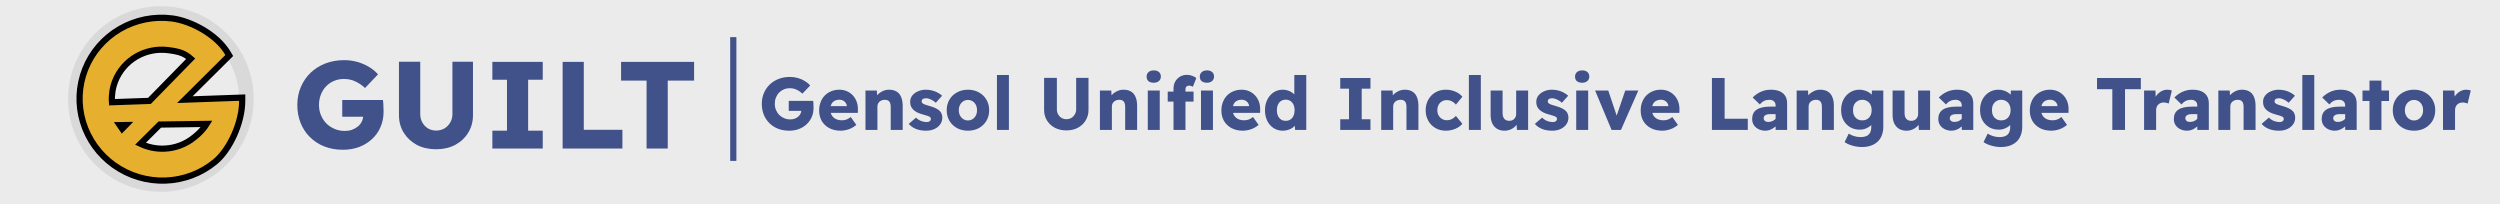 <svg width="404" height="33" viewBox="0 0 404 33" fill="none" xmlns="http://www.w3.org/2000/svg">
<path d="M0 0H404V33H0V0Z" fill="#EBEBEB"/>
<line x1="118.5" y1="6" x2="118.5" y2="26" stroke="#41518A"/>
<path d="M55.428 24.2C54.307 24.2 53.294 24.02 52.388 23.66C51.494 23.3 50.721 22.793 50.068 22.14C49.414 21.487 48.914 20.72 48.568 19.84C48.221 18.96 48.047 18 48.047 16.96C48.047 15.92 48.234 14.96 48.608 14.08C48.981 13.2 49.501 12.433 50.167 11.78C50.847 11.127 51.648 10.62 52.568 10.26C53.501 9.9 54.521 9.72 55.627 9.72C56.388 9.72 57.108 9.82 57.788 10.02C58.481 10.22 59.108 10.493 59.667 10.84C60.241 11.187 60.714 11.58 61.087 12.02L58.987 14.22C58.508 13.767 57.987 13.413 57.428 13.16C56.881 12.893 56.261 12.76 55.568 12.76C54.994 12.76 54.461 12.867 53.968 13.08C53.487 13.28 53.061 13.573 52.688 13.96C52.328 14.333 52.047 14.78 51.847 15.3C51.648 15.807 51.547 16.36 51.547 16.96C51.547 17.56 51.654 18.113 51.867 18.62C52.081 19.127 52.374 19.573 52.748 19.96C53.134 20.333 53.581 20.627 54.087 20.84C54.594 21.053 55.141 21.16 55.727 21.16C56.141 21.16 56.521 21.1 56.867 20.98C57.227 20.847 57.541 20.673 57.807 20.46C58.087 20.233 58.301 19.973 58.447 19.68C58.608 19.373 58.688 19.047 58.688 18.7V18.18L59.127 18.86H55.307V16.16H61.888C61.914 16.307 61.934 16.507 61.947 16.76C61.961 17.013 61.968 17.26 61.968 17.5C61.981 17.727 61.987 17.907 61.987 18.04C61.987 18.947 61.821 19.78 61.487 20.54C61.167 21.287 60.708 21.933 60.108 22.48C59.521 23.027 58.828 23.453 58.028 23.76C57.227 24.053 56.361 24.2 55.428 24.2ZM70.472 24.12C69.312 24.12 68.279 23.887 67.373 23.42C66.479 22.94 65.772 22.287 65.252 21.46C64.733 20.62 64.472 19.673 64.472 18.62V9.98H67.912V18.44C67.912 18.947 68.026 19.4 68.252 19.8C68.479 20.2 68.786 20.52 69.172 20.76C69.573 20.987 70.006 21.1 70.472 21.1C70.966 21.1 71.412 20.987 71.812 20.76C72.213 20.52 72.526 20.2 72.752 19.8C72.993 19.4 73.112 18.947 73.112 18.44V9.98H76.433V18.62C76.433 19.673 76.172 20.62 75.653 21.46C75.146 22.287 74.446 22.94 73.552 23.42C72.659 23.887 71.632 24.12 70.472 24.12ZM79.566 24V21.12H81.926V12.88H79.566V10H87.706V12.88H85.346V21.12H87.706V24H79.566ZM90.92 24V10H94.34V20.98H100.58V24H90.92ZM104.487 24V13.02H100.367V10H112.167V13.02H107.907V24H104.487Z" fill="#41518A"/>
<path d="M127.534 21.12C126.862 21.12 126.254 21.012 125.71 20.796C125.174 20.58 124.71 20.276 124.318 19.884C123.926 19.492 123.626 19.032 123.418 18.504C123.21 17.976 123.106 17.4 123.106 16.776C123.106 16.152 123.218 15.576 123.442 15.048C123.666 14.52 123.978 14.06 124.378 13.668C124.786 13.276 125.266 12.972 125.818 12.756C126.378 12.54 126.99 12.432 127.654 12.432C128.11 12.432 128.542 12.492 128.95 12.612C129.366 12.732 129.742 12.896 130.078 13.104C130.422 13.312 130.706 13.548 130.93 13.812L129.67 15.132C129.382 14.86 129.07 14.648 128.734 14.496C128.406 14.336 128.034 14.256 127.618 14.256C127.274 14.256 126.954 14.32 126.658 14.448C126.37 14.568 126.114 14.744 125.89 14.976C125.674 15.2 125.506 15.468 125.386 15.78C125.266 16.084 125.206 16.416 125.206 16.776C125.206 17.136 125.27 17.468 125.398 17.772C125.526 18.076 125.702 18.344 125.926 18.576C126.158 18.8 126.426 18.976 126.73 19.104C127.034 19.232 127.362 19.296 127.714 19.296C127.962 19.296 128.19 19.26 128.398 19.188C128.614 19.108 128.802 19.004 128.962 18.876C129.13 18.74 129.258 18.584 129.346 18.408C129.442 18.224 129.49 18.028 129.49 17.82V17.508L129.754 17.916H127.462V16.296H131.41C131.426 16.384 131.438 16.504 131.446 16.656C131.454 16.808 131.458 16.956 131.458 17.1C131.466 17.236 131.47 17.344 131.47 17.424C131.47 17.968 131.37 18.468 131.17 18.924C130.978 19.372 130.702 19.76 130.342 20.088C129.99 20.416 129.574 20.672 129.094 20.856C128.614 21.032 128.094 21.12 127.534 21.12ZM135.853 21.12C135.149 21.12 134.533 20.98 134.005 20.7C133.485 20.42 133.081 20.036 132.793 19.548C132.513 19.052 132.373 18.488 132.373 17.856C132.373 17.36 132.453 16.908 132.613 16.5C132.773 16.084 132.997 15.728 133.285 15.432C133.581 15.136 133.925 14.908 134.317 14.748C134.717 14.58 135.153 14.496 135.625 14.496C136.073 14.496 136.481 14.576 136.849 14.736C137.217 14.896 137.537 15.12 137.809 15.408C138.081 15.696 138.289 16.036 138.433 16.428C138.577 16.82 138.645 17.248 138.637 17.712L138.625 18.24H133.561L133.273 17.148H137.053L136.849 17.364V17.124C136.833 16.924 136.769 16.752 136.657 16.608C136.553 16.456 136.413 16.336 136.237 16.248C136.069 16.16 135.877 16.116 135.661 16.116C135.341 16.116 135.069 16.18 134.845 16.308C134.629 16.428 134.465 16.604 134.353 16.836C134.241 17.068 134.185 17.356 134.185 17.7C134.185 18.044 134.257 18.348 134.401 18.612C134.553 18.876 134.769 19.08 135.049 19.224C135.337 19.368 135.677 19.44 136.069 19.44C136.333 19.44 136.573 19.4 136.789 19.32C137.005 19.24 137.237 19.104 137.485 18.912L138.385 20.184C138.137 20.392 137.873 20.568 137.593 20.712C137.313 20.848 137.025 20.948 136.729 21.012C136.441 21.084 136.149 21.12 135.853 21.12ZM139.86 21V14.628H141.696L141.768 15.924L141.372 16.068C141.46 15.78 141.616 15.52 141.84 15.288C142.072 15.048 142.348 14.856 142.668 14.712C142.988 14.568 143.324 14.496 143.676 14.496C144.156 14.496 144.56 14.596 144.888 14.796C145.216 14.988 145.46 15.28 145.62 15.672C145.788 16.056 145.872 16.532 145.872 17.1V21H143.94V17.244C143.94 16.988 143.904 16.776 143.832 16.608C143.76 16.44 143.652 16.316 143.508 16.236C143.364 16.156 143.184 16.12 142.968 16.128C142.8 16.128 142.644 16.156 142.5 16.212C142.356 16.26 142.228 16.336 142.116 16.44C142.012 16.536 141.932 16.648 141.876 16.776C141.82 16.904 141.792 17.048 141.792 17.208V21H140.82C140.612 21 140.424 21 140.256 21C140.096 21 139.964 21 139.86 21ZM149.637 21.12C149.029 21.12 148.485 21.024 148.005 20.832C147.525 20.632 147.141 20.36 146.853 20.016L148.029 19.008C148.277 19.256 148.557 19.44 148.869 19.56C149.181 19.672 149.477 19.728 149.757 19.728C149.861 19.728 149.953 19.716 150.033 19.692C150.113 19.668 150.181 19.636 150.237 19.596C150.301 19.548 150.349 19.496 150.381 19.44C150.413 19.376 150.429 19.304 150.429 19.224C150.429 19.064 150.361 18.944 150.225 18.864C150.161 18.824 150.045 18.776 149.877 18.72C149.709 18.656 149.493 18.592 149.229 18.528C148.853 18.432 148.525 18.316 148.245 18.18C147.973 18.044 147.749 17.888 147.573 17.712C147.413 17.552 147.289 17.368 147.201 17.16C147.121 16.952 147.081 16.72 147.081 16.464C147.081 16.072 147.197 15.728 147.429 15.432C147.669 15.136 147.981 14.908 148.365 14.748C148.749 14.58 149.165 14.496 149.613 14.496C149.965 14.496 150.297 14.536 150.609 14.616C150.929 14.696 151.225 14.808 151.497 14.952C151.777 15.096 152.025 15.268 152.241 15.468L151.221 16.608C151.085 16.472 150.925 16.352 150.741 16.248C150.557 16.136 150.373 16.048 150.189 15.984C150.005 15.912 149.833 15.876 149.673 15.876C149.553 15.876 149.445 15.888 149.349 15.912C149.261 15.928 149.185 15.96 149.121 16.008C149.065 16.048 149.021 16.1 148.989 16.164C148.957 16.22 148.941 16.284 148.941 16.356C148.941 16.444 148.961 16.524 149.001 16.596C149.049 16.66 149.113 16.72 149.193 16.776C149.265 16.816 149.389 16.868 149.565 16.932C149.749 16.996 149.989 17.068 150.285 17.148C150.661 17.252 150.981 17.372 151.245 17.508C151.517 17.636 151.733 17.788 151.893 17.964C152.029 18.1 152.125 18.26 152.181 18.444C152.245 18.62 152.277 18.812 152.277 19.02C152.277 19.428 152.161 19.792 151.929 20.112C151.705 20.424 151.393 20.672 150.993 20.856C150.601 21.032 150.149 21.12 149.637 21.12ZM156.418 21.12C155.762 21.12 155.174 20.98 154.654 20.7C154.134 20.412 153.726 20.02 153.43 19.524C153.134 19.02 152.986 18.452 152.986 17.82C152.986 17.172 153.134 16.6 153.43 16.104C153.726 15.6 154.134 15.208 154.654 14.928C155.174 14.64 155.762 14.496 156.418 14.496C157.082 14.496 157.67 14.64 158.182 14.928C158.702 15.208 159.11 15.6 159.406 16.104C159.702 16.6 159.85 17.172 159.85 17.82C159.85 18.452 159.702 19.02 159.406 19.524C159.11 20.02 158.702 20.412 158.182 20.7C157.67 20.98 157.082 21.12 156.418 21.12ZM156.418 19.464C156.706 19.464 156.958 19.392 157.174 19.248C157.398 19.104 157.574 18.908 157.702 18.66C157.83 18.412 157.89 18.132 157.882 17.82C157.89 17.492 157.83 17.204 157.702 16.956C157.574 16.7 157.398 16.504 157.174 16.368C156.958 16.224 156.706 16.152 156.418 16.152C156.138 16.152 155.886 16.224 155.662 16.368C155.438 16.512 155.262 16.708 155.134 16.956C155.006 17.204 154.942 17.492 154.942 17.82C154.942 18.132 155.006 18.412 155.134 18.66C155.262 18.908 155.438 19.104 155.662 19.248C155.886 19.392 156.138 19.464 156.418 19.464ZM161.106 21V12.12H163.038V21H161.106ZM172.326 21.072C171.63 21.072 171.01 20.932 170.466 20.652C169.93 20.364 169.506 19.972 169.194 19.476C168.882 18.972 168.726 18.404 168.726 17.772V12.588H170.79V17.664C170.79 17.968 170.858 18.24 170.994 18.48C171.13 18.72 171.314 18.912 171.546 19.056C171.786 19.192 172.046 19.26 172.326 19.26C172.622 19.26 172.89 19.192 173.13 19.056C173.37 18.912 173.558 18.72 173.694 18.48C173.838 18.24 173.91 17.968 173.91 17.664V12.588H175.902V17.772C175.902 18.404 175.746 18.972 175.434 19.476C175.13 19.972 174.71 20.364 174.174 20.652C173.638 20.932 173.022 21.072 172.326 21.072ZM177.747 21V14.628H179.583L179.655 15.924L179.259 16.068C179.347 15.78 179.503 15.52 179.727 15.288C179.959 15.048 180.235 14.856 180.555 14.712C180.875 14.568 181.211 14.496 181.563 14.496C182.043 14.496 182.447 14.596 182.775 14.796C183.103 14.988 183.347 15.28 183.507 15.672C183.675 16.056 183.759 16.532 183.759 17.1V21H181.827V17.244C181.827 16.988 181.791 16.776 181.719 16.608C181.647 16.44 181.539 16.316 181.395 16.236C181.251 16.156 181.071 16.12 180.855 16.128C180.687 16.128 180.531 16.156 180.387 16.212C180.243 16.26 180.115 16.336 180.003 16.44C179.899 16.536 179.819 16.648 179.763 16.776C179.707 16.904 179.679 17.048 179.679 17.208V21H178.707C178.499 21 178.311 21 178.143 21C177.983 21 177.851 21 177.747 21ZM185.483 21V14.628H187.415V21H185.483ZM186.455 13.368C186.087 13.368 185.799 13.284 185.591 13.116C185.391 12.94 185.291 12.692 185.291 12.372C185.291 12.076 185.395 11.836 185.603 11.652C185.811 11.468 186.095 11.376 186.455 11.376C186.807 11.376 187.083 11.464 187.283 11.64C187.491 11.808 187.595 12.052 187.595 12.372C187.595 12.668 187.491 12.908 187.283 13.092C187.083 13.276 186.807 13.368 186.455 13.368ZM189.639 21V14.316C189.639 13.9 189.727 13.528 189.903 13.2C190.087 12.864 190.343 12.596 190.671 12.396C190.999 12.196 191.379 12.096 191.811 12.096C192.107 12.096 192.383 12.144 192.639 12.24C192.895 12.328 193.123 12.452 193.323 12.612L192.771 14.016C192.667 13.96 192.567 13.916 192.471 13.884C192.375 13.852 192.287 13.836 192.207 13.836C192.063 13.836 191.943 13.86 191.847 13.908C191.751 13.956 191.679 14.028 191.631 14.124C191.591 14.22 191.571 14.34 191.571 14.484V21H190.599C190.391 21 190.203 21 190.035 21C189.875 21 189.743 21 189.639 21ZM188.703 16.416V14.808H192.879V16.416H188.703ZM194.079 21V14.628H196.011V21H194.079ZM195.051 13.368C194.683 13.368 194.395 13.284 194.187 13.116C193.987 12.94 193.887 12.692 193.887 12.372C193.887 12.076 193.991 11.836 194.199 11.652C194.407 11.468 194.691 11.376 195.051 11.376C195.403 11.376 195.679 11.464 195.879 11.64C196.087 11.808 196.191 12.052 196.191 12.372C196.191 12.668 196.087 12.908 195.879 13.092C195.679 13.276 195.403 13.368 195.051 13.368ZM200.857 21.12C200.153 21.12 199.537 20.98 199.009 20.7C198.489 20.42 198.085 20.036 197.797 19.548C197.517 19.052 197.377 18.488 197.377 17.856C197.377 17.36 197.457 16.908 197.617 16.5C197.777 16.084 198.001 15.728 198.289 15.432C198.585 15.136 198.929 14.908 199.321 14.748C199.721 14.58 200.157 14.496 200.629 14.496C201.077 14.496 201.485 14.576 201.853 14.736C202.221 14.896 202.541 15.12 202.813 15.408C203.085 15.696 203.293 16.036 203.437 16.428C203.581 16.82 203.649 17.248 203.641 17.712L203.629 18.24H198.565L198.277 17.148H202.057L201.853 17.364V17.124C201.837 16.924 201.773 16.752 201.661 16.608C201.557 16.456 201.417 16.336 201.241 16.248C201.073 16.16 200.881 16.116 200.665 16.116C200.345 16.116 200.073 16.18 199.849 16.308C199.633 16.428 199.469 16.604 199.357 16.836C199.245 17.068 199.189 17.356 199.189 17.7C199.189 18.044 199.261 18.348 199.405 18.612C199.557 18.876 199.773 19.08 200.053 19.224C200.341 19.368 200.681 19.44 201.073 19.44C201.337 19.44 201.577 19.4 201.793 19.32C202.009 19.24 202.241 19.104 202.489 18.912L203.389 20.184C203.141 20.392 202.877 20.568 202.597 20.712C202.317 20.848 202.029 20.948 201.733 21.012C201.445 21.084 201.153 21.12 200.857 21.12ZM207.288 21.12C206.744 21.12 206.252 20.98 205.812 20.7C205.38 20.42 205.04 20.032 204.792 19.536C204.544 19.032 204.42 18.46 204.42 17.82C204.42 17.18 204.544 16.612 204.792 16.116C205.04 15.612 205.38 15.216 205.812 14.928C206.252 14.64 206.748 14.496 207.3 14.496C207.588 14.496 207.864 14.54 208.128 14.628C208.4 14.716 208.64 14.836 208.848 14.988C209.064 15.14 209.24 15.312 209.376 15.504C209.512 15.696 209.596 15.9 209.628 16.116L209.16 16.224V12.12H211.092V21H209.292L209.184 19.56L209.568 19.632C209.552 19.824 209.48 20.012 209.352 20.196C209.224 20.372 209.052 20.532 208.836 20.676C208.628 20.812 208.392 20.92 208.128 21C207.864 21.08 207.584 21.12 207.288 21.12ZM207.768 19.524C208.064 19.524 208.316 19.456 208.524 19.32C208.74 19.176 208.908 18.976 209.028 18.72C209.148 18.464 209.208 18.164 209.208 17.82C209.208 17.468 209.148 17.164 209.028 16.908C208.908 16.652 208.74 16.456 208.524 16.32C208.316 16.176 208.064 16.104 207.768 16.104C207.48 16.104 207.228 16.176 207.012 16.32C206.804 16.456 206.64 16.652 206.52 16.908C206.4 17.164 206.34 17.468 206.34 17.82C206.34 18.164 206.4 18.464 206.52 18.72C206.64 18.976 206.804 19.176 207.012 19.32C207.228 19.456 207.48 19.524 207.768 19.524ZM216.583 21V19.272H217.999V14.328H216.583V12.6H221.467V14.328H220.051V19.272H221.467V21H216.583ZM223.204 21V14.628H225.04L225.112 15.924L224.716 16.068C224.804 15.78 224.96 15.52 225.184 15.288C225.416 15.048 225.692 14.856 226.012 14.712C226.332 14.568 226.668 14.496 227.02 14.496C227.5 14.496 227.904 14.596 228.232 14.796C228.56 14.988 228.804 15.28 228.964 15.672C229.132 16.056 229.216 16.532 229.216 17.1V21H227.284V17.244C227.284 16.988 227.248 16.776 227.176 16.608C227.104 16.44 226.996 16.316 226.852 16.236C226.708 16.156 226.528 16.12 226.312 16.128C226.144 16.128 225.988 16.156 225.844 16.212C225.7 16.26 225.572 16.336 225.46 16.44C225.356 16.536 225.276 16.648 225.22 16.776C225.164 16.904 225.136 17.048 225.136 17.208V21H224.164C223.956 21 223.768 21 223.6 21C223.44 21 223.308 21 223.204 21ZM233.628 21.12C233.012 21.12 232.456 20.976 231.96 20.688C231.472 20.4 231.088 20.008 230.808 19.512C230.528 19.008 230.388 18.444 230.388 17.82C230.388 17.18 230.528 16.612 230.808 16.116C231.088 15.612 231.472 15.216 231.96 14.928C232.456 14.64 233.012 14.496 233.628 14.496C234.196 14.496 234.716 14.6 235.188 14.808C235.668 15.008 236.044 15.284 236.316 15.636L235.272 16.908C235.168 16.772 235.04 16.648 234.888 16.536C234.736 16.424 234.568 16.336 234.384 16.272C234.2 16.208 234.008 16.176 233.808 16.176C233.504 16.176 233.236 16.248 233.004 16.392C232.772 16.528 232.592 16.72 232.464 16.968C232.336 17.216 232.272 17.496 232.272 17.808C232.272 18.112 232.336 18.388 232.464 18.636C232.6 18.876 232.784 19.068 233.016 19.212C233.248 19.356 233.508 19.428 233.796 19.428C234.004 19.428 234.196 19.4 234.372 19.344C234.548 19.288 234.708 19.208 234.852 19.104C235.004 19 235.144 18.876 235.272 18.732L236.316 20.004C236.044 20.34 235.664 20.612 235.176 20.82C234.688 21.02 234.172 21.12 233.628 21.12ZM237.372 21V12.12H239.304V21H237.372ZM243.129 21.12C242.665 21.12 242.265 21.02 241.929 20.82C241.593 20.612 241.333 20.32 241.149 19.944C240.973 19.56 240.885 19.1 240.885 18.564V14.628H242.817V18.276C242.817 18.668 242.909 18.976 243.093 19.2C243.285 19.416 243.549 19.524 243.885 19.524C244.053 19.524 244.205 19.5 244.341 19.452C244.477 19.396 244.593 19.32 244.689 19.224C244.793 19.12 244.873 19 244.929 18.864C244.985 18.728 245.013 18.58 245.013 18.42V14.628H246.945V21H245.133L245.061 19.692L245.409 19.548C245.321 19.844 245.161 20.112 244.929 20.352C244.705 20.592 244.437 20.78 244.125 20.916C243.813 21.052 243.481 21.12 243.129 21.12ZM250.816 21.12C250.208 21.12 249.664 21.024 249.184 20.832C248.704 20.632 248.32 20.36 248.032 20.016L249.208 19.008C249.456 19.256 249.736 19.44 250.048 19.56C250.36 19.672 250.656 19.728 250.936 19.728C251.04 19.728 251.132 19.716 251.212 19.692C251.292 19.668 251.36 19.636 251.416 19.596C251.48 19.548 251.528 19.496 251.56 19.44C251.592 19.376 251.608 19.304 251.608 19.224C251.608 19.064 251.54 18.944 251.404 18.864C251.34 18.824 251.224 18.776 251.056 18.72C250.888 18.656 250.672 18.592 250.408 18.528C250.032 18.432 249.704 18.316 249.424 18.18C249.152 18.044 248.928 17.888 248.752 17.712C248.592 17.552 248.468 17.368 248.38 17.16C248.3 16.952 248.26 16.72 248.26 16.464C248.26 16.072 248.376 15.728 248.608 15.432C248.848 15.136 249.16 14.908 249.544 14.748C249.928 14.58 250.344 14.496 250.792 14.496C251.144 14.496 251.476 14.536 251.788 14.616C252.108 14.696 252.404 14.808 252.676 14.952C252.956 15.096 253.204 15.268 253.42 15.468L252.4 16.608C252.264 16.472 252.104 16.352 251.92 16.248C251.736 16.136 251.552 16.048 251.368 15.984C251.184 15.912 251.012 15.876 250.852 15.876C250.732 15.876 250.624 15.888 250.528 15.912C250.44 15.928 250.364 15.96 250.3 16.008C250.244 16.048 250.2 16.1 250.168 16.164C250.136 16.22 250.12 16.284 250.12 16.356C250.12 16.444 250.14 16.524 250.18 16.596C250.228 16.66 250.292 16.72 250.372 16.776C250.444 16.816 250.568 16.868 250.744 16.932C250.928 16.996 251.168 17.068 251.464 17.148C251.84 17.252 252.16 17.372 252.424 17.508C252.696 17.636 252.912 17.788 253.072 17.964C253.208 18.1 253.304 18.26 253.36 18.444C253.424 18.62 253.456 18.812 253.456 19.02C253.456 19.428 253.34 19.792 253.108 20.112C252.884 20.424 252.572 20.672 252.172 20.856C251.78 21.032 251.328 21.12 250.816 21.12ZM254.718 21V14.628H256.65V21H254.718ZM255.69 13.368C255.322 13.368 255.034 13.284 254.826 13.116C254.626 12.94 254.526 12.692 254.526 12.372C254.526 12.076 254.63 11.836 254.838 11.652C255.046 11.468 255.33 11.376 255.69 11.376C256.042 11.376 256.318 11.464 256.518 11.64C256.726 11.808 256.83 12.052 256.83 12.372C256.83 12.668 256.726 12.908 256.518 13.092C256.318 13.276 256.042 13.368 255.69 13.368ZM260.433 21L257.769 14.628H259.893L261.477 19.344L261.009 19.404L262.641 14.628H264.753L261.945 21H260.433ZM268.615 21.12C267.911 21.12 267.295 20.98 266.767 20.7C266.247 20.42 265.843 20.036 265.555 19.548C265.275 19.052 265.135 18.488 265.135 17.856C265.135 17.36 265.215 16.908 265.375 16.5C265.535 16.084 265.759 15.728 266.047 15.432C266.343 15.136 266.687 14.908 267.079 14.748C267.479 14.58 267.915 14.496 268.387 14.496C268.835 14.496 269.243 14.576 269.611 14.736C269.979 14.896 270.299 15.12 270.571 15.408C270.843 15.696 271.051 16.036 271.195 16.428C271.339 16.82 271.407 17.248 271.399 17.712L271.387 18.24H266.323L266.035 17.148H269.815L269.611 17.364V17.124C269.595 16.924 269.531 16.752 269.419 16.608C269.315 16.456 269.175 16.336 268.999 16.248C268.831 16.16 268.639 16.116 268.423 16.116C268.103 16.116 267.831 16.18 267.607 16.308C267.391 16.428 267.227 16.604 267.115 16.836C267.003 17.068 266.947 17.356 266.947 17.7C266.947 18.044 267.019 18.348 267.163 18.612C267.315 18.876 267.531 19.08 267.811 19.224C268.099 19.368 268.439 19.44 268.831 19.44C269.095 19.44 269.335 19.4 269.551 19.32C269.767 19.24 269.999 19.104 270.247 18.912L271.147 20.184C270.899 20.392 270.635 20.568 270.355 20.712C270.075 20.848 269.787 20.948 269.491 21.012C269.203 21.084 268.911 21.12 268.615 21.12ZM276.646 21V12.6H278.698V19.188H282.442V21H276.646ZM286.939 21V17.088C286.939 16.76 286.847 16.52 286.663 16.368C286.487 16.208 286.239 16.128 285.919 16.128C285.607 16.128 285.327 16.188 285.079 16.308C284.839 16.42 284.607 16.608 284.383 16.872L283.231 15.756C283.615 15.364 284.055 15.056 284.551 14.832C285.047 14.608 285.587 14.496 286.171 14.496C286.707 14.496 287.171 14.576 287.563 14.736C287.955 14.896 288.259 15.14 288.475 15.468C288.691 15.796 288.799 16.212 288.799 16.716V21H286.939ZM285.283 21.12C284.883 21.12 284.519 21.04 284.191 20.88C283.871 20.72 283.615 20.5 283.423 20.22C283.239 19.932 283.147 19.596 283.147 19.212C283.147 18.884 283.207 18.596 283.327 18.348C283.447 18.1 283.623 17.896 283.855 17.736C284.095 17.568 284.391 17.444 284.743 17.364C285.103 17.276 285.519 17.232 285.991 17.232H287.923L287.815 18.444H286.039C285.871 18.444 285.723 18.46 285.595 18.492C285.467 18.516 285.359 18.56 285.271 18.624C285.183 18.68 285.115 18.748 285.067 18.828C285.027 18.908 285.007 19.004 285.007 19.116C285.007 19.236 285.039 19.34 285.103 19.428C285.167 19.516 285.251 19.584 285.355 19.632C285.467 19.68 285.595 19.704 285.739 19.704C285.947 19.704 286.143 19.672 286.327 19.608C286.519 19.536 286.687 19.436 286.831 19.308C286.983 19.18 287.103 19.032 287.191 18.864L287.527 19.728C287.359 20 287.155 20.24 286.915 20.448C286.683 20.656 286.427 20.82 286.147 20.94C285.875 21.06 285.587 21.12 285.283 21.12ZM290.34 21V14.628H292.176L292.248 15.924L291.852 16.068C291.94 15.78 292.096 15.52 292.32 15.288C292.552 15.048 292.828 14.856 293.148 14.712C293.468 14.568 293.804 14.496 294.156 14.496C294.636 14.496 295.04 14.596 295.368 14.796C295.696 14.988 295.94 15.28 296.1 15.672C296.268 16.056 296.352 16.532 296.352 17.1V21H294.42V17.244C294.42 16.988 294.384 16.776 294.312 16.608C294.24 16.44 294.132 16.316 293.988 16.236C293.844 16.156 293.664 16.12 293.448 16.128C293.28 16.128 293.124 16.156 292.98 16.212C292.836 16.26 292.708 16.336 292.596 16.44C292.492 16.536 292.412 16.648 292.356 16.776C292.3 16.904 292.272 17.048 292.272 17.208V21H291.3C291.092 21 290.904 21 290.736 21C290.576 21 290.444 21 290.34 21ZM300.885 23.76C300.373 23.76 299.857 23.684 299.337 23.532C298.825 23.388 298.409 23.196 298.089 22.956L298.761 21.588C299.017 21.764 299.305 21.9 299.625 21.996C299.953 22.1 300.293 22.152 300.645 22.152C301.053 22.152 301.385 22.092 301.641 21.972C301.897 21.852 302.085 21.672 302.205 21.432C302.333 21.192 302.397 20.892 302.397 20.532V19.476L302.757 19.548C302.709 19.796 302.573 20.028 302.349 20.244C302.133 20.46 301.865 20.632 301.545 20.76C301.225 20.888 300.889 20.952 300.537 20.952C299.961 20.952 299.445 20.82 298.989 20.556C298.533 20.284 298.173 19.912 297.909 19.44C297.653 18.96 297.525 18.408 297.525 17.784C297.525 17.144 297.653 16.576 297.909 16.08C298.173 15.584 298.529 15.196 298.977 14.916C299.425 14.636 299.929 14.496 300.489 14.496C300.721 14.496 300.945 14.524 301.161 14.58C301.385 14.628 301.589 14.7 301.773 14.796C301.965 14.892 302.133 15 302.277 15.12C302.429 15.24 302.553 15.372 302.649 15.516C302.745 15.66 302.805 15.804 302.829 15.948L302.433 16.068L302.505 14.628H304.341V20.472C304.341 20.992 304.261 21.456 304.101 21.864C303.949 22.272 303.721 22.616 303.417 22.896C303.121 23.176 302.761 23.388 302.337 23.532C301.913 23.684 301.429 23.76 300.885 23.76ZM300.933 19.452C301.245 19.452 301.513 19.384 301.737 19.248C301.969 19.112 302.145 18.92 302.265 18.672C302.393 18.424 302.457 18.136 302.457 17.808C302.457 17.464 302.393 17.168 302.265 16.92C302.145 16.672 301.969 16.48 301.737 16.344C301.513 16.2 301.245 16.128 300.933 16.128C300.637 16.128 300.377 16.2 300.153 16.344C299.929 16.48 299.753 16.672 299.625 16.92C299.505 17.168 299.445 17.46 299.445 17.796C299.445 18.132 299.505 18.424 299.625 18.672C299.753 18.92 299.929 19.112 300.153 19.248C300.377 19.384 300.637 19.452 300.933 19.452ZM308.087 21.12C307.623 21.12 307.223 21.02 306.887 20.82C306.551 20.612 306.291 20.32 306.107 19.944C305.931 19.56 305.843 19.1 305.843 18.564V14.628H307.775V18.276C307.775 18.668 307.867 18.976 308.051 19.2C308.243 19.416 308.507 19.524 308.843 19.524C309.011 19.524 309.163 19.5 309.299 19.452C309.435 19.396 309.551 19.32 309.647 19.224C309.751 19.12 309.831 19 309.887 18.864C309.943 18.728 309.971 18.58 309.971 18.42V14.628H311.903V21H310.091L310.019 19.692L310.367 19.548C310.279 19.844 310.119 20.112 309.887 20.352C309.663 20.592 309.395 20.78 309.083 20.916C308.771 21.052 308.439 21.12 308.087 21.12ZM317.021 21V17.088C317.021 16.76 316.929 16.52 316.745 16.368C316.569 16.208 316.321 16.128 316.001 16.128C315.689 16.128 315.409 16.188 315.161 16.308C314.921 16.42 314.689 16.608 314.465 16.872L313.313 15.756C313.697 15.364 314.137 15.056 314.633 14.832C315.129 14.608 315.669 14.496 316.253 14.496C316.789 14.496 317.253 14.576 317.645 14.736C318.037 14.896 318.341 15.14 318.557 15.468C318.773 15.796 318.881 16.212 318.881 16.716V21H317.021ZM315.365 21.12C314.965 21.12 314.601 21.04 314.273 20.88C313.953 20.72 313.697 20.5 313.505 20.22C313.321 19.932 313.229 19.596 313.229 19.212C313.229 18.884 313.289 18.596 313.409 18.348C313.529 18.1 313.705 17.896 313.937 17.736C314.177 17.568 314.473 17.444 314.825 17.364C315.185 17.276 315.601 17.232 316.073 17.232H318.005L317.897 18.444H316.121C315.953 18.444 315.805 18.46 315.677 18.492C315.549 18.516 315.441 18.56 315.353 18.624C315.265 18.68 315.197 18.748 315.149 18.828C315.109 18.908 315.089 19.004 315.089 19.116C315.089 19.236 315.121 19.34 315.185 19.428C315.249 19.516 315.333 19.584 315.437 19.632C315.549 19.68 315.677 19.704 315.821 19.704C316.029 19.704 316.225 19.672 316.409 19.608C316.601 19.536 316.769 19.436 316.913 19.308C317.065 19.18 317.185 19.032 317.273 18.864L317.609 19.728C317.441 20 317.237 20.24 316.997 20.448C316.765 20.656 316.509 20.82 316.229 20.94C315.957 21.06 315.669 21.12 315.365 21.12ZM323.338 23.76C322.826 23.76 322.31 23.684 321.79 23.532C321.278 23.388 320.862 23.196 320.542 22.956L321.214 21.588C321.47 21.764 321.758 21.9 322.078 21.996C322.406 22.1 322.746 22.152 323.098 22.152C323.506 22.152 323.838 22.092 324.094 21.972C324.35 21.852 324.538 21.672 324.658 21.432C324.786 21.192 324.85 20.892 324.85 20.532V19.476L325.21 19.548C325.162 19.796 325.026 20.028 324.802 20.244C324.586 20.46 324.318 20.632 323.998 20.76C323.678 20.888 323.342 20.952 322.99 20.952C322.414 20.952 321.898 20.82 321.442 20.556C320.986 20.284 320.626 19.912 320.362 19.44C320.106 18.96 319.978 18.408 319.978 17.784C319.978 17.144 320.106 16.576 320.362 16.08C320.626 15.584 320.982 15.196 321.43 14.916C321.878 14.636 322.382 14.496 322.942 14.496C323.174 14.496 323.398 14.524 323.614 14.58C323.838 14.628 324.042 14.7 324.226 14.796C324.418 14.892 324.586 15 324.73 15.12C324.882 15.24 325.006 15.372 325.102 15.516C325.198 15.66 325.258 15.804 325.282 15.948L324.886 16.068L324.958 14.628H326.794V20.472C326.794 20.992 326.714 21.456 326.554 21.864C326.402 22.272 326.174 22.616 325.87 22.896C325.574 23.176 325.214 23.388 324.79 23.532C324.366 23.684 323.882 23.76 323.338 23.76ZM323.386 19.452C323.698 19.452 323.966 19.384 324.19 19.248C324.422 19.112 324.598 18.92 324.718 18.672C324.846 18.424 324.91 18.136 324.91 17.808C324.91 17.464 324.846 17.168 324.718 16.92C324.598 16.672 324.422 16.48 324.19 16.344C323.966 16.2 323.698 16.128 323.386 16.128C323.09 16.128 322.83 16.2 322.606 16.344C322.382 16.48 322.206 16.672 322.078 16.92C321.958 17.168 321.898 17.46 321.898 17.796C321.898 18.132 321.958 18.424 322.078 18.672C322.206 18.92 322.382 19.112 322.606 19.248C322.83 19.384 323.09 19.452 323.386 19.452ZM331.497 21.12C330.793 21.12 330.177 20.98 329.649 20.7C329.129 20.42 328.725 20.036 328.437 19.548C328.157 19.052 328.017 18.488 328.017 17.856C328.017 17.36 328.097 16.908 328.257 16.5C328.417 16.084 328.641 15.728 328.929 15.432C329.225 15.136 329.569 14.908 329.961 14.748C330.361 14.58 330.797 14.496 331.269 14.496C331.717 14.496 332.125 14.576 332.493 14.736C332.861 14.896 333.181 15.12 333.453 15.408C333.725 15.696 333.933 16.036 334.077 16.428C334.221 16.82 334.289 17.248 334.281 17.712L334.269 18.24H329.205L328.917 17.148H332.697L332.493 17.364V17.124C332.477 16.924 332.413 16.752 332.301 16.608C332.197 16.456 332.057 16.336 331.881 16.248C331.713 16.16 331.521 16.116 331.305 16.116C330.985 16.116 330.713 16.18 330.489 16.308C330.273 16.428 330.109 16.604 329.997 16.836C329.885 17.068 329.829 17.356 329.829 17.7C329.829 18.044 329.901 18.348 330.045 18.612C330.197 18.876 330.413 19.08 330.693 19.224C330.981 19.368 331.321 19.44 331.713 19.44C331.977 19.44 332.217 19.4 332.433 19.32C332.649 19.24 332.881 19.104 333.129 18.912L334.029 20.184C333.781 20.392 333.517 20.568 333.237 20.712C332.957 20.848 332.669 20.948 332.373 21.012C332.085 21.084 331.793 21.12 331.497 21.12ZM341.352 21V14.412H338.88V12.6H345.96V14.412H343.404V21H341.352ZM346.485 21V14.628H348.321L348.405 16.704L348.045 16.296C348.149 15.96 348.309 15.656 348.525 15.384C348.741 15.112 348.997 14.896 349.293 14.736C349.597 14.576 349.913 14.496 350.241 14.496C350.385 14.496 350.517 14.508 350.637 14.532C350.765 14.548 350.877 14.576 350.973 14.616L350.457 16.74C350.369 16.692 350.249 16.652 350.097 16.62C349.953 16.58 349.801 16.56 349.641 16.56C349.465 16.56 349.301 16.592 349.149 16.656C349.005 16.712 348.877 16.796 348.765 16.908C348.661 17.02 348.577 17.152 348.513 17.304C348.457 17.456 348.429 17.628 348.429 17.82V21H346.485ZM355.084 21V17.088C355.084 16.76 354.992 16.52 354.808 16.368C354.632 16.208 354.384 16.128 354.064 16.128C353.752 16.128 353.472 16.188 353.224 16.308C352.984 16.42 352.752 16.608 352.528 16.872L351.376 15.756C351.76 15.364 352.2 15.056 352.696 14.832C353.192 14.608 353.732 14.496 354.316 14.496C354.852 14.496 355.316 14.576 355.708 14.736C356.1 14.896 356.404 15.14 356.62 15.468C356.836 15.796 356.944 16.212 356.944 16.716V21H355.084ZM353.428 21.12C353.028 21.12 352.664 21.04 352.336 20.88C352.016 20.72 351.76 20.5 351.568 20.22C351.384 19.932 351.292 19.596 351.292 19.212C351.292 18.884 351.352 18.596 351.472 18.348C351.592 18.1 351.768 17.896 352 17.736C352.24 17.568 352.536 17.444 352.888 17.364C353.248 17.276 353.664 17.232 354.136 17.232H356.068L355.96 18.444H354.184C354.016 18.444 353.868 18.46 353.74 18.492C353.612 18.516 353.504 18.56 353.416 18.624C353.328 18.68 353.26 18.748 353.212 18.828C353.172 18.908 353.152 19.004 353.152 19.116C353.152 19.236 353.184 19.34 353.248 19.428C353.312 19.516 353.396 19.584 353.5 19.632C353.612 19.68 353.74 19.704 353.884 19.704C354.092 19.704 354.288 19.672 354.472 19.608C354.664 19.536 354.832 19.436 354.976 19.308C355.128 19.18 355.248 19.032 355.336 18.864L355.672 19.728C355.504 20 355.3 20.24 355.06 20.448C354.828 20.656 354.572 20.82 354.292 20.94C354.02 21.06 353.732 21.12 353.428 21.12ZM358.485 21V14.628H360.321L360.393 15.924L359.997 16.068C360.085 15.78 360.241 15.52 360.465 15.288C360.697 15.048 360.973 14.856 361.293 14.712C361.613 14.568 361.949 14.496 362.301 14.496C362.781 14.496 363.185 14.596 363.513 14.796C363.841 14.988 364.085 15.28 364.245 15.672C364.413 16.056 364.497 16.532 364.497 17.1V21H362.565V17.244C362.565 16.988 362.529 16.776 362.457 16.608C362.385 16.44 362.277 16.316 362.133 16.236C361.989 16.156 361.809 16.12 361.593 16.128C361.425 16.128 361.269 16.156 361.125 16.212C360.981 16.26 360.853 16.336 360.741 16.44C360.637 16.536 360.557 16.648 360.501 16.776C360.445 16.904 360.417 17.048 360.417 17.208V21H359.445C359.237 21 359.049 21 358.881 21C358.721 21 358.589 21 358.485 21ZM368.262 21.12C367.654 21.12 367.11 21.024 366.63 20.832C366.15 20.632 365.766 20.36 365.478 20.016L366.654 19.008C366.902 19.256 367.182 19.44 367.494 19.56C367.806 19.672 368.102 19.728 368.382 19.728C368.486 19.728 368.578 19.716 368.658 19.692C368.738 19.668 368.806 19.636 368.862 19.596C368.926 19.548 368.974 19.496 369.006 19.44C369.038 19.376 369.054 19.304 369.054 19.224C369.054 19.064 368.986 18.944 368.85 18.864C368.786 18.824 368.67 18.776 368.502 18.72C368.334 18.656 368.118 18.592 367.854 18.528C367.478 18.432 367.15 18.316 366.87 18.18C366.598 18.044 366.374 17.888 366.198 17.712C366.038 17.552 365.914 17.368 365.826 17.16C365.746 16.952 365.706 16.72 365.706 16.464C365.706 16.072 365.822 15.728 366.054 15.432C366.294 15.136 366.606 14.908 366.99 14.748C367.374 14.58 367.79 14.496 368.238 14.496C368.59 14.496 368.922 14.536 369.234 14.616C369.554 14.696 369.85 14.808 370.122 14.952C370.402 15.096 370.65 15.268 370.866 15.468L369.846 16.608C369.71 16.472 369.55 16.352 369.366 16.248C369.182 16.136 368.998 16.048 368.814 15.984C368.63 15.912 368.458 15.876 368.298 15.876C368.178 15.876 368.07 15.888 367.974 15.912C367.886 15.928 367.81 15.96 367.746 16.008C367.69 16.048 367.646 16.1 367.614 16.164C367.582 16.22 367.566 16.284 367.566 16.356C367.566 16.444 367.586 16.524 367.626 16.596C367.674 16.66 367.738 16.72 367.818 16.776C367.89 16.816 368.014 16.868 368.19 16.932C368.374 16.996 368.614 17.068 368.91 17.148C369.286 17.252 369.606 17.372 369.87 17.508C370.142 17.636 370.358 17.788 370.518 17.964C370.654 18.1 370.75 18.26 370.806 18.444C370.87 18.62 370.902 18.812 370.902 19.02C370.902 19.428 370.786 19.792 370.554 20.112C370.33 20.424 370.018 20.672 369.618 20.856C369.226 21.032 368.774 21.12 368.262 21.12ZM372.055 21V12.12H373.987V21H372.055ZM378.978 21V17.088C378.978 16.76 378.886 16.52 378.702 16.368C378.526 16.208 378.278 16.128 377.958 16.128C377.646 16.128 377.366 16.188 377.118 16.308C376.878 16.42 376.646 16.608 376.422 16.872L375.27 15.756C375.654 15.364 376.094 15.056 376.59 14.832C377.086 14.608 377.626 14.496 378.21 14.496C378.746 14.496 379.21 14.576 379.602 14.736C379.994 14.896 380.298 15.14 380.514 15.468C380.73 15.796 380.838 16.212 380.838 16.716V21H378.978ZM377.322 21.12C376.922 21.12 376.558 21.04 376.23 20.88C375.91 20.72 375.654 20.5 375.462 20.22C375.278 19.932 375.186 19.596 375.186 19.212C375.186 18.884 375.246 18.596 375.366 18.348C375.486 18.1 375.662 17.896 375.894 17.736C376.134 17.568 376.43 17.444 376.782 17.364C377.142 17.276 377.558 17.232 378.03 17.232H379.962L379.854 18.444H378.078C377.91 18.444 377.762 18.46 377.634 18.492C377.506 18.516 377.398 18.56 377.31 18.624C377.222 18.68 377.154 18.748 377.106 18.828C377.066 18.908 377.046 19.004 377.046 19.116C377.046 19.236 377.078 19.34 377.142 19.428C377.206 19.516 377.29 19.584 377.394 19.632C377.506 19.68 377.634 19.704 377.778 19.704C377.986 19.704 378.182 19.672 378.366 19.608C378.558 19.536 378.726 19.436 378.87 19.308C379.022 19.18 379.142 19.032 379.23 18.864L379.566 19.728C379.398 20 379.194 20.24 378.954 20.448C378.722 20.656 378.466 20.82 378.186 20.94C377.914 21.06 377.626 21.12 377.322 21.12ZM382.907 21V13.02H384.839V21H382.907ZM381.779 16.32V14.628H386.063V16.32H381.779ZM390.102 21.12C389.446 21.12 388.858 20.98 388.338 20.7C387.818 20.412 387.41 20.02 387.114 19.524C386.818 19.02 386.67 18.452 386.67 17.82C386.67 17.172 386.818 16.6 387.114 16.104C387.41 15.6 387.818 15.208 388.338 14.928C388.858 14.64 389.446 14.496 390.102 14.496C390.766 14.496 391.354 14.64 391.866 14.928C392.386 15.208 392.794 15.6 393.09 16.104C393.386 16.6 393.534 17.172 393.534 17.82C393.534 18.452 393.386 19.02 393.09 19.524C392.794 20.02 392.386 20.412 391.866 20.7C391.354 20.98 390.766 21.12 390.102 21.12ZM390.102 19.464C390.39 19.464 390.642 19.392 390.858 19.248C391.082 19.104 391.258 18.908 391.386 18.66C391.514 18.412 391.574 18.132 391.566 17.82C391.574 17.492 391.514 17.204 391.386 16.956C391.258 16.7 391.082 16.504 390.858 16.368C390.642 16.224 390.39 16.152 390.102 16.152C389.822 16.152 389.57 16.224 389.346 16.368C389.122 16.512 388.946 16.708 388.818 16.956C388.69 17.204 388.626 17.492 388.626 17.82C388.626 18.132 388.69 18.412 388.818 18.66C388.946 18.908 389.122 19.104 389.346 19.248C389.57 19.392 389.822 19.464 390.102 19.464ZM394.79 21V14.628H396.626L396.71 16.704L396.35 16.296C396.454 15.96 396.614 15.656 396.83 15.384C397.046 15.112 397.302 14.896 397.598 14.736C397.902 14.576 398.218 14.496 398.546 14.496C398.69 14.496 398.822 14.508 398.942 14.532C399.07 14.548 399.182 14.576 399.278 14.616L398.762 16.74C398.674 16.692 398.554 16.652 398.402 16.62C398.258 16.58 398.106 16.56 397.946 16.56C397.77 16.56 397.606 16.592 397.454 16.656C397.31 16.712 397.182 16.796 397.07 16.908C396.966 17.02 396.882 17.152 396.818 17.304C396.762 17.456 396.734 17.628 396.734 17.82V21H394.79Z" fill="#41518A"/>
<circle cx="26" cy="16" r="15" fill="#D9D9D9"/>
<ellipse cx="26.067" cy="16.046" rx="12.573" ry="12.583" fill="#EBEBEB"/>
<path d="M39.14 16.293L39.14 15.774L38.622 15.793L29.874 16.102L36.774 9.245L37.048 8.973L36.853 8.639C35.933 7.06 34.398 5.743 32.754 4.777C31.108 3.811 29.308 3.171 27.814 2.98C24.874 2.604 21.896 3.206 19.351 4.691C16.806 6.177 14.84 8.461 13.764 11.185C12.688 13.908 12.565 16.913 13.414 19.724C14.263 22.534 16.034 24.989 18.447 26.702C20.859 28.414 23.776 29.287 26.736 29.182C29.696 29.078 32.531 28.002 34.793 26.122C35.958 25.155 37.039 23.586 37.828 21.838C38.619 20.088 39.14 18.108 39.14 16.293ZM30.821 9.484L24.151 16.304L18.092 16.517C18.012 15.354 18.191 14.182 18.624 13.085C19.277 11.433 20.471 10.045 22.018 9.142C23.566 8.238 25.38 7.871 27.171 8.1C28.116 8.221 28.798 8.345 29.403 8.588C29.882 8.779 30.329 9.052 30.821 9.484ZM19.725 20.828C19.575 20.632 19.434 20.429 19.303 20.221L20.333 20.206L19.725 20.828ZM26.523 24.023C25.198 24.07 23.886 23.794 22.7 23.231L25.822 20.128L33.403 20.021C33.322 20.153 33.222 20.301 33.103 20.462C32.723 20.976 32.17 21.581 31.439 22.152L31.433 22.156L31.427 22.161C30.052 23.303 28.327 23.959 26.523 24.023Z" fill="#E6AF2E" stroke="black"/>
</svg>
